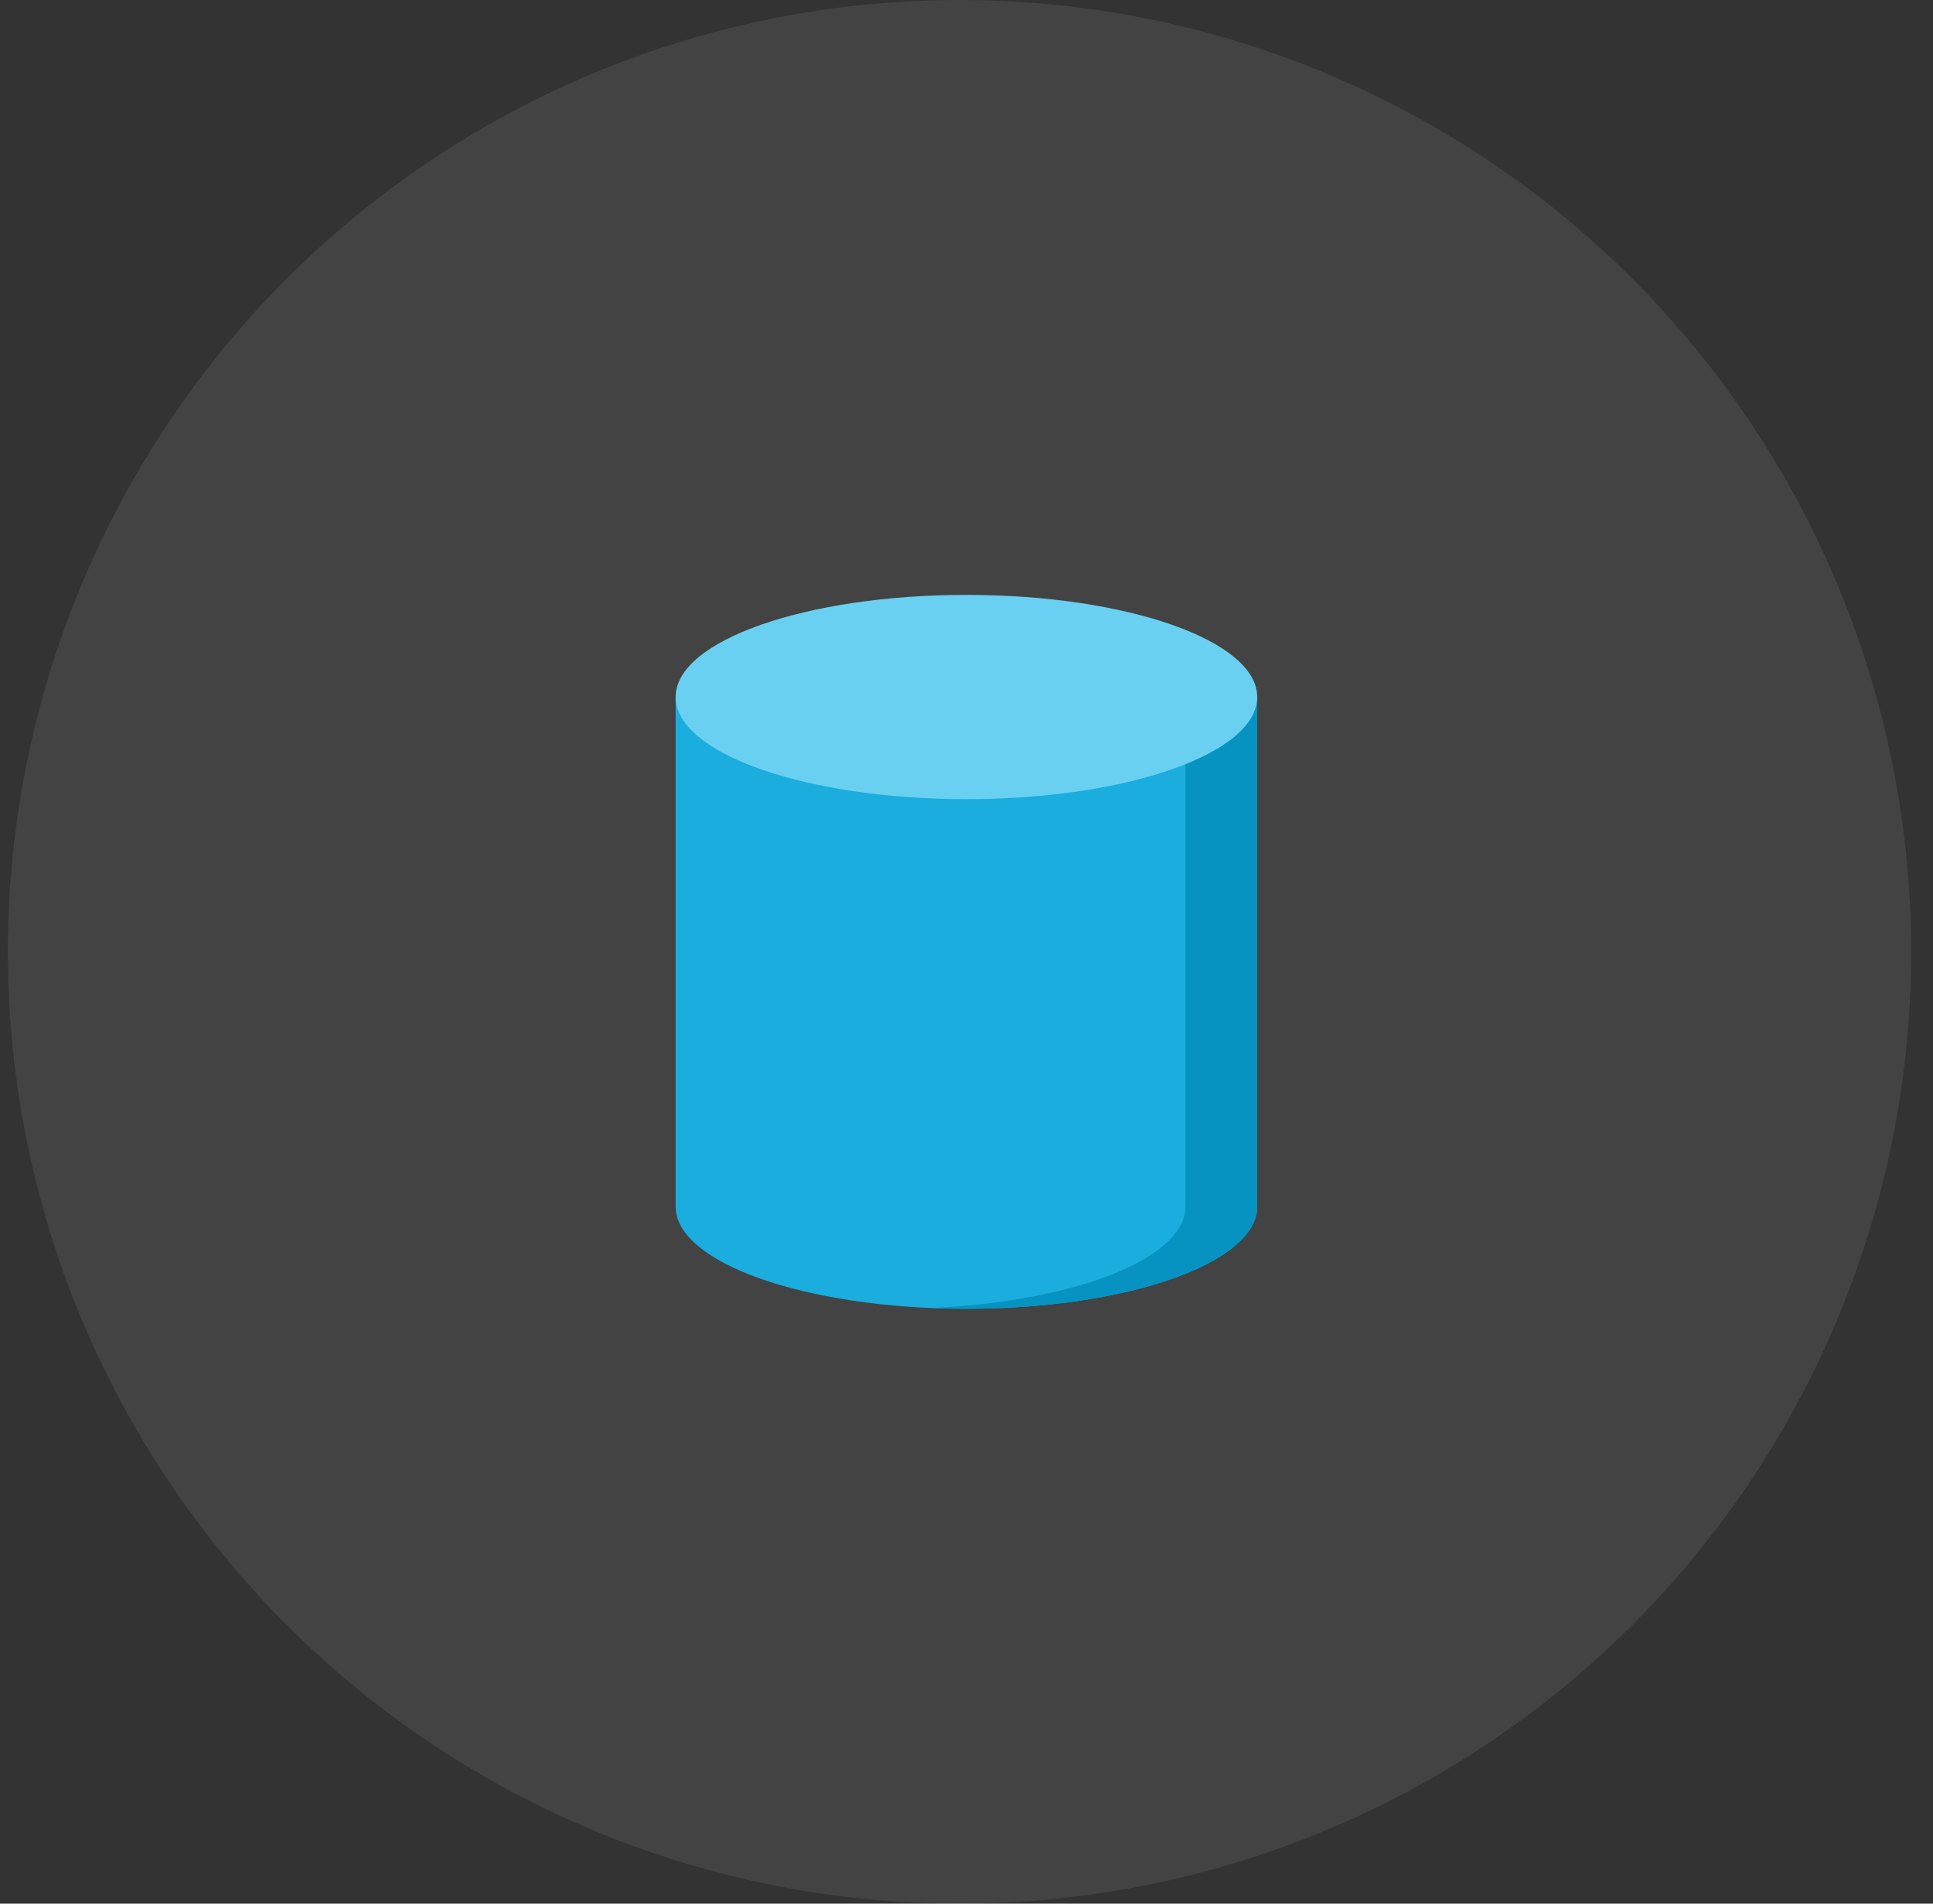 <svg width="65" height="64" viewBox="0 0 65 64" fill="none" xmlns="http://www.w3.org/2000/svg">
<rect x="0" y="0" width="65" height="64" fill="#333333" stroke="none"/>
<circle cx="32.265" cy="32" r="32" fill="white" fill-opacity="0.08"/>
<path d="M42.276 23.434V40.566C42.276 42.462 37.898 44 32.497 44C27.097 44 22.719 42.462 22.719 40.566V23.434H42.276Z" fill="#1AADDE"/>
<path d="M39.862 23.434V40.566C39.862 42.319 36.121 43.765 31.29 43.974C31.686 43.991 32.089 44 32.498 44C37.898 44 42.276 42.462 42.276 40.566V23.434H39.862Z" fill="#0693C2"/>
<path d="M32.497 26.868C37.898 26.868 42.276 25.331 42.276 23.434C42.276 21.538 37.898 20 32.497 20C27.097 20 22.719 21.538 22.719 23.434C22.719 25.331 27.097 26.868 32.497 26.868Z" fill="#69D0F2"/>
</svg>
